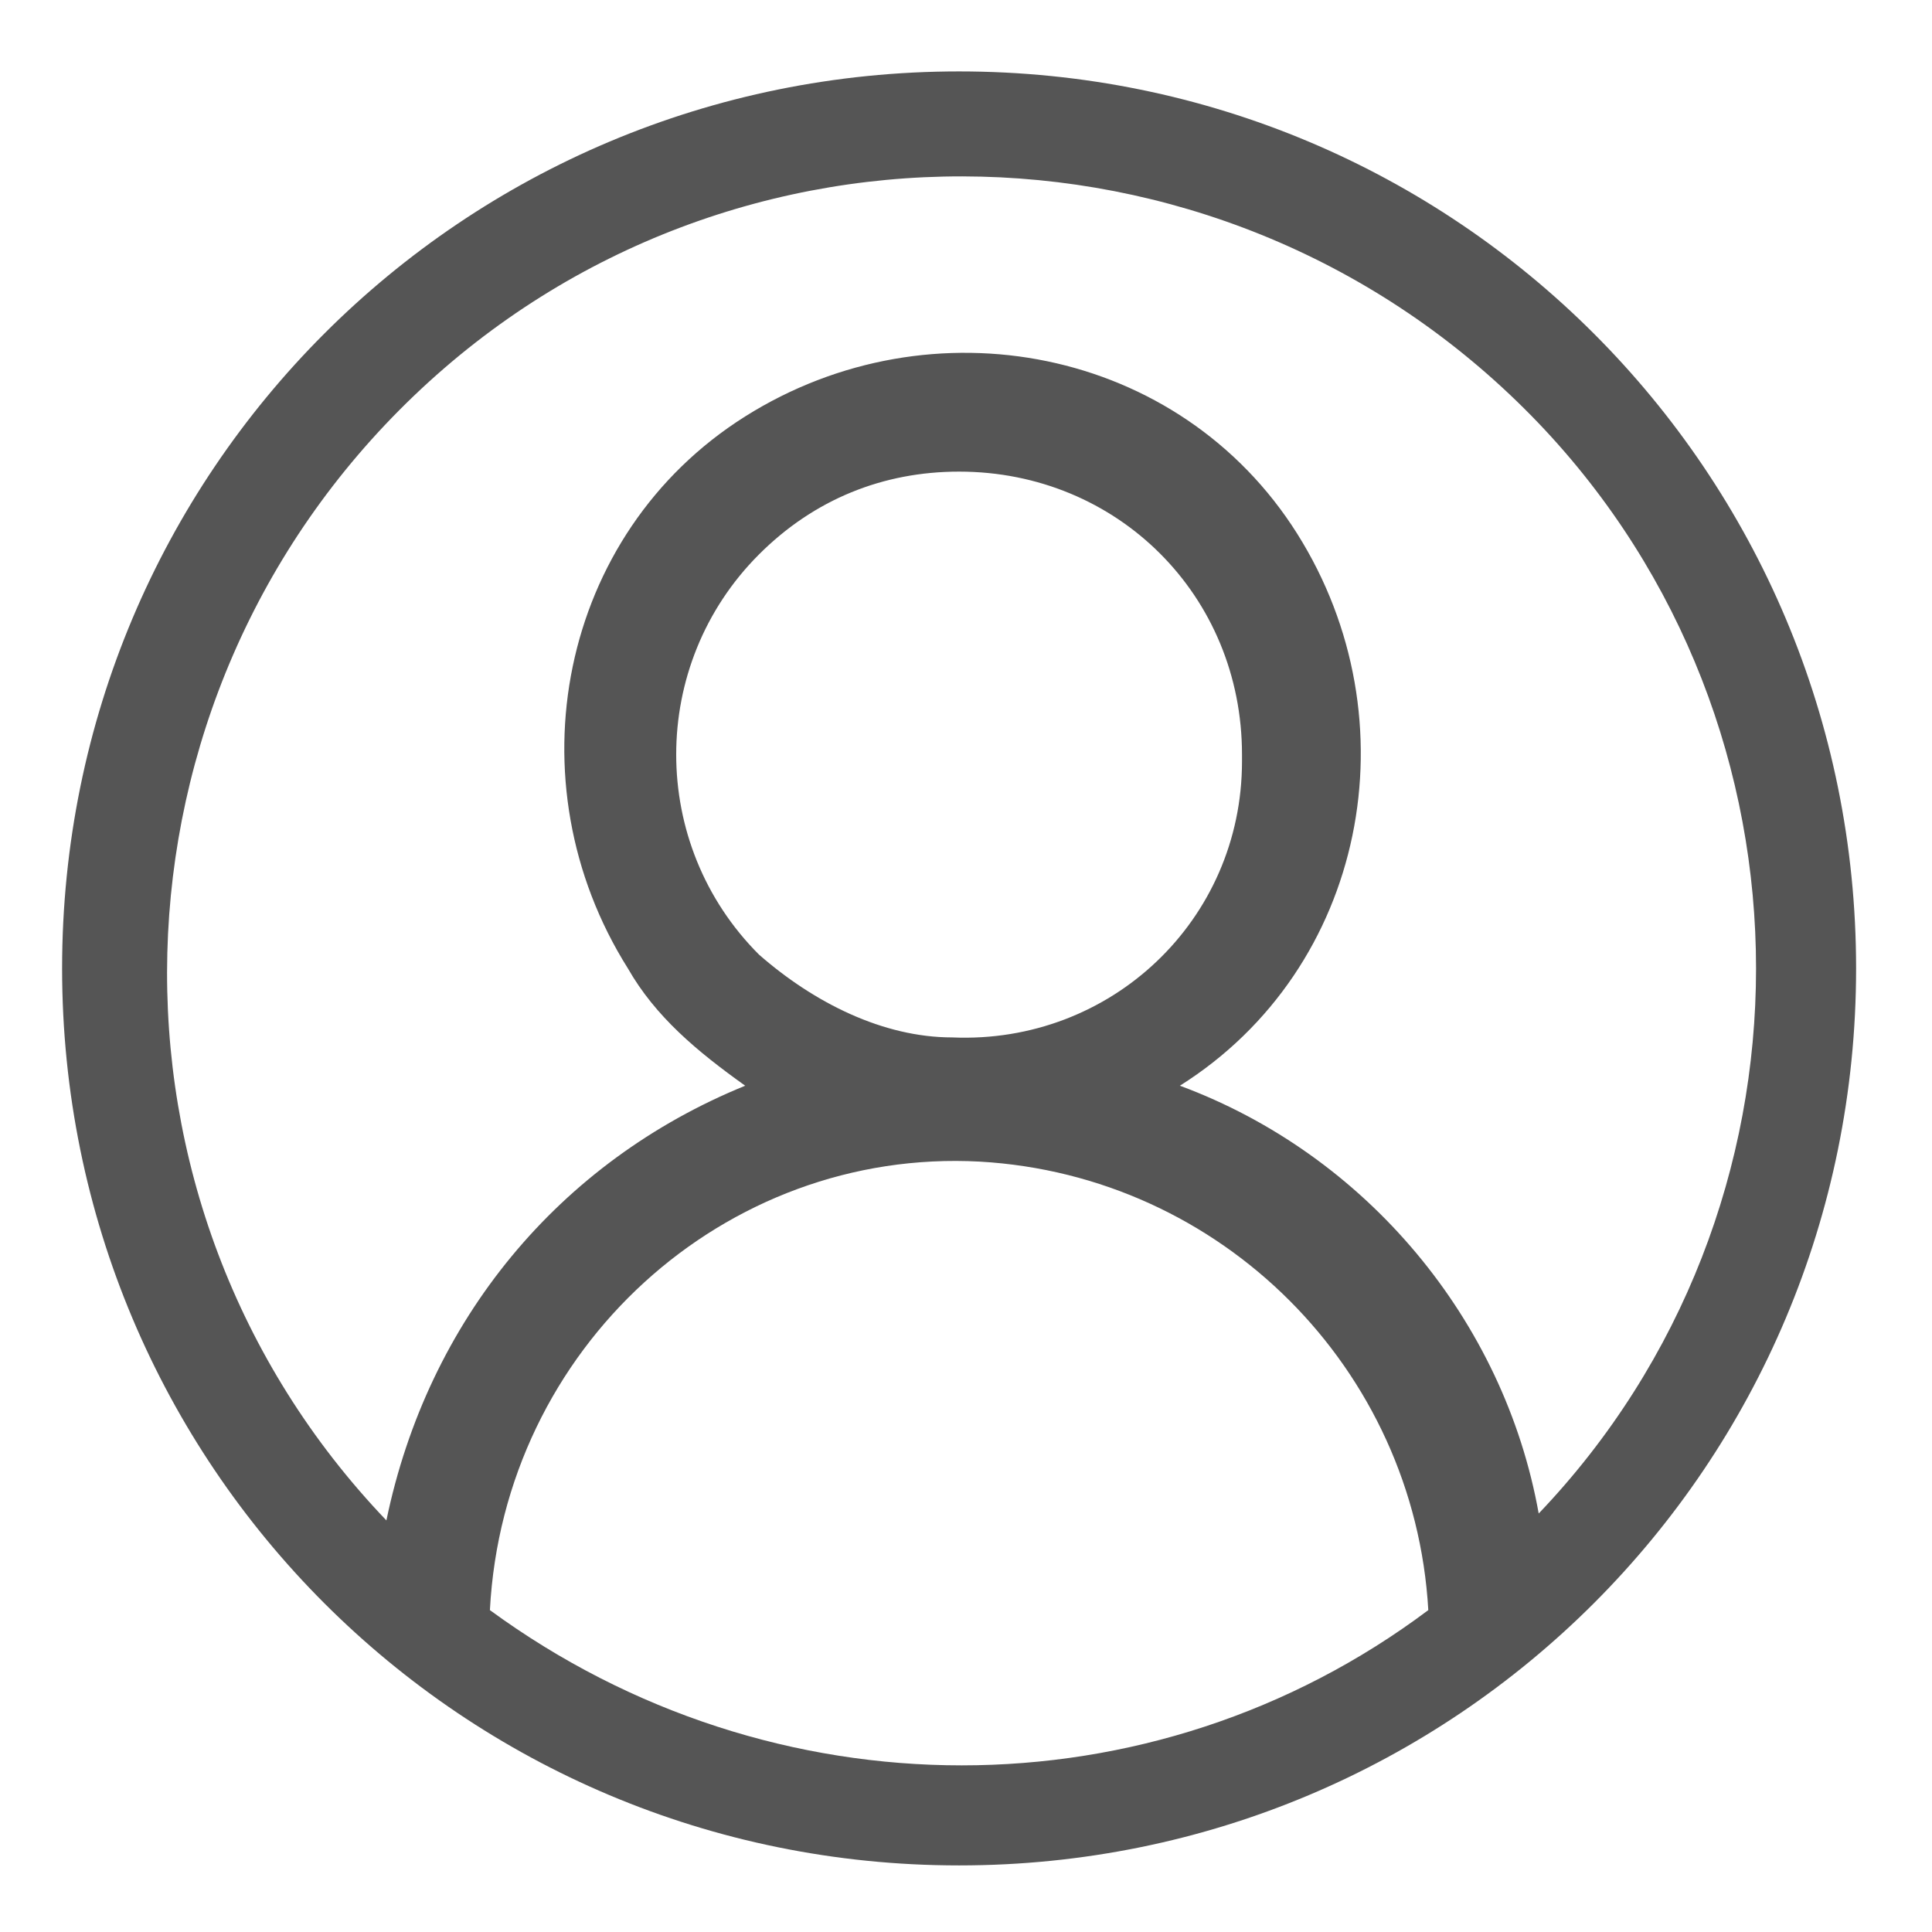 <?xml version="1.0" encoding="utf-8"?>
<!-- Generator: Adobe Illustrator 23.0.3, SVG Export Plug-In . SVG Version: 6.00 Build 0)  -->
<svg version="1.1" id="圖層_1" xmlns="http://www.w3.org/2000/svg" xmlns:xlink="http://www.w3.org/1999/xlink" x="0px" y="0px"
	 viewBox="0 0 28 28" style="enable-background:new 0 0 28 28;" xml:space="preserve">
<style type="text/css">
	.st0{fill:none;}
	.st1{fill:#555555;}
</style>
<g transform="translate(-2 -289.865)">
	<rect x="2" y="289.9" class="st0" width="28" height="28"/>
	<path class="st1" d="M15.9,290.9c-7.2,0-13,5.8-13,13s5.8,13,13,13s13-5.8,13-13C28.9,296.7,23.1,290.9,15.9,290.9L15.9,290.9z
		 M9.1,313.2L9.1,313.2c0.2-3.8,3.4-6.7,7.1-6.5c3.5,0.2,6.3,3,6.5,6.5C18.7,316.2,13.2,316.2,9.1,313.2z M13,303.7
		c-1.6-1.6-1.6-4.2,0-5.8c0.8-0.8,1.8-1.2,2.9-1.2l0,0c2.3,0,4.1,1.8,4.1,4.1v0.1c0,2.3-1.9,4.1-4.2,4
		C14.8,304.9,13.8,304.4,13,303.7L13,303.7z M24.3,311.8c-0.5-2.8-2.5-5.2-5.2-6.2c2.7-1.7,3.4-5.3,1.7-8c-1.7-2.7-5.3-3.4-8-1.7
		s-3.4,5.3-1.7,8c0.4,0.7,1,1.2,1.7,1.7c-2.7,1.1-4.6,3.4-5.2,6.3C3.2,307.3,3.4,300,8,295.6s11.9-4.2,16.3,0.4
		C28.5,300.4,28.5,307.4,24.3,311.8L24.3,311.8z"/>
</g>
</svg>
